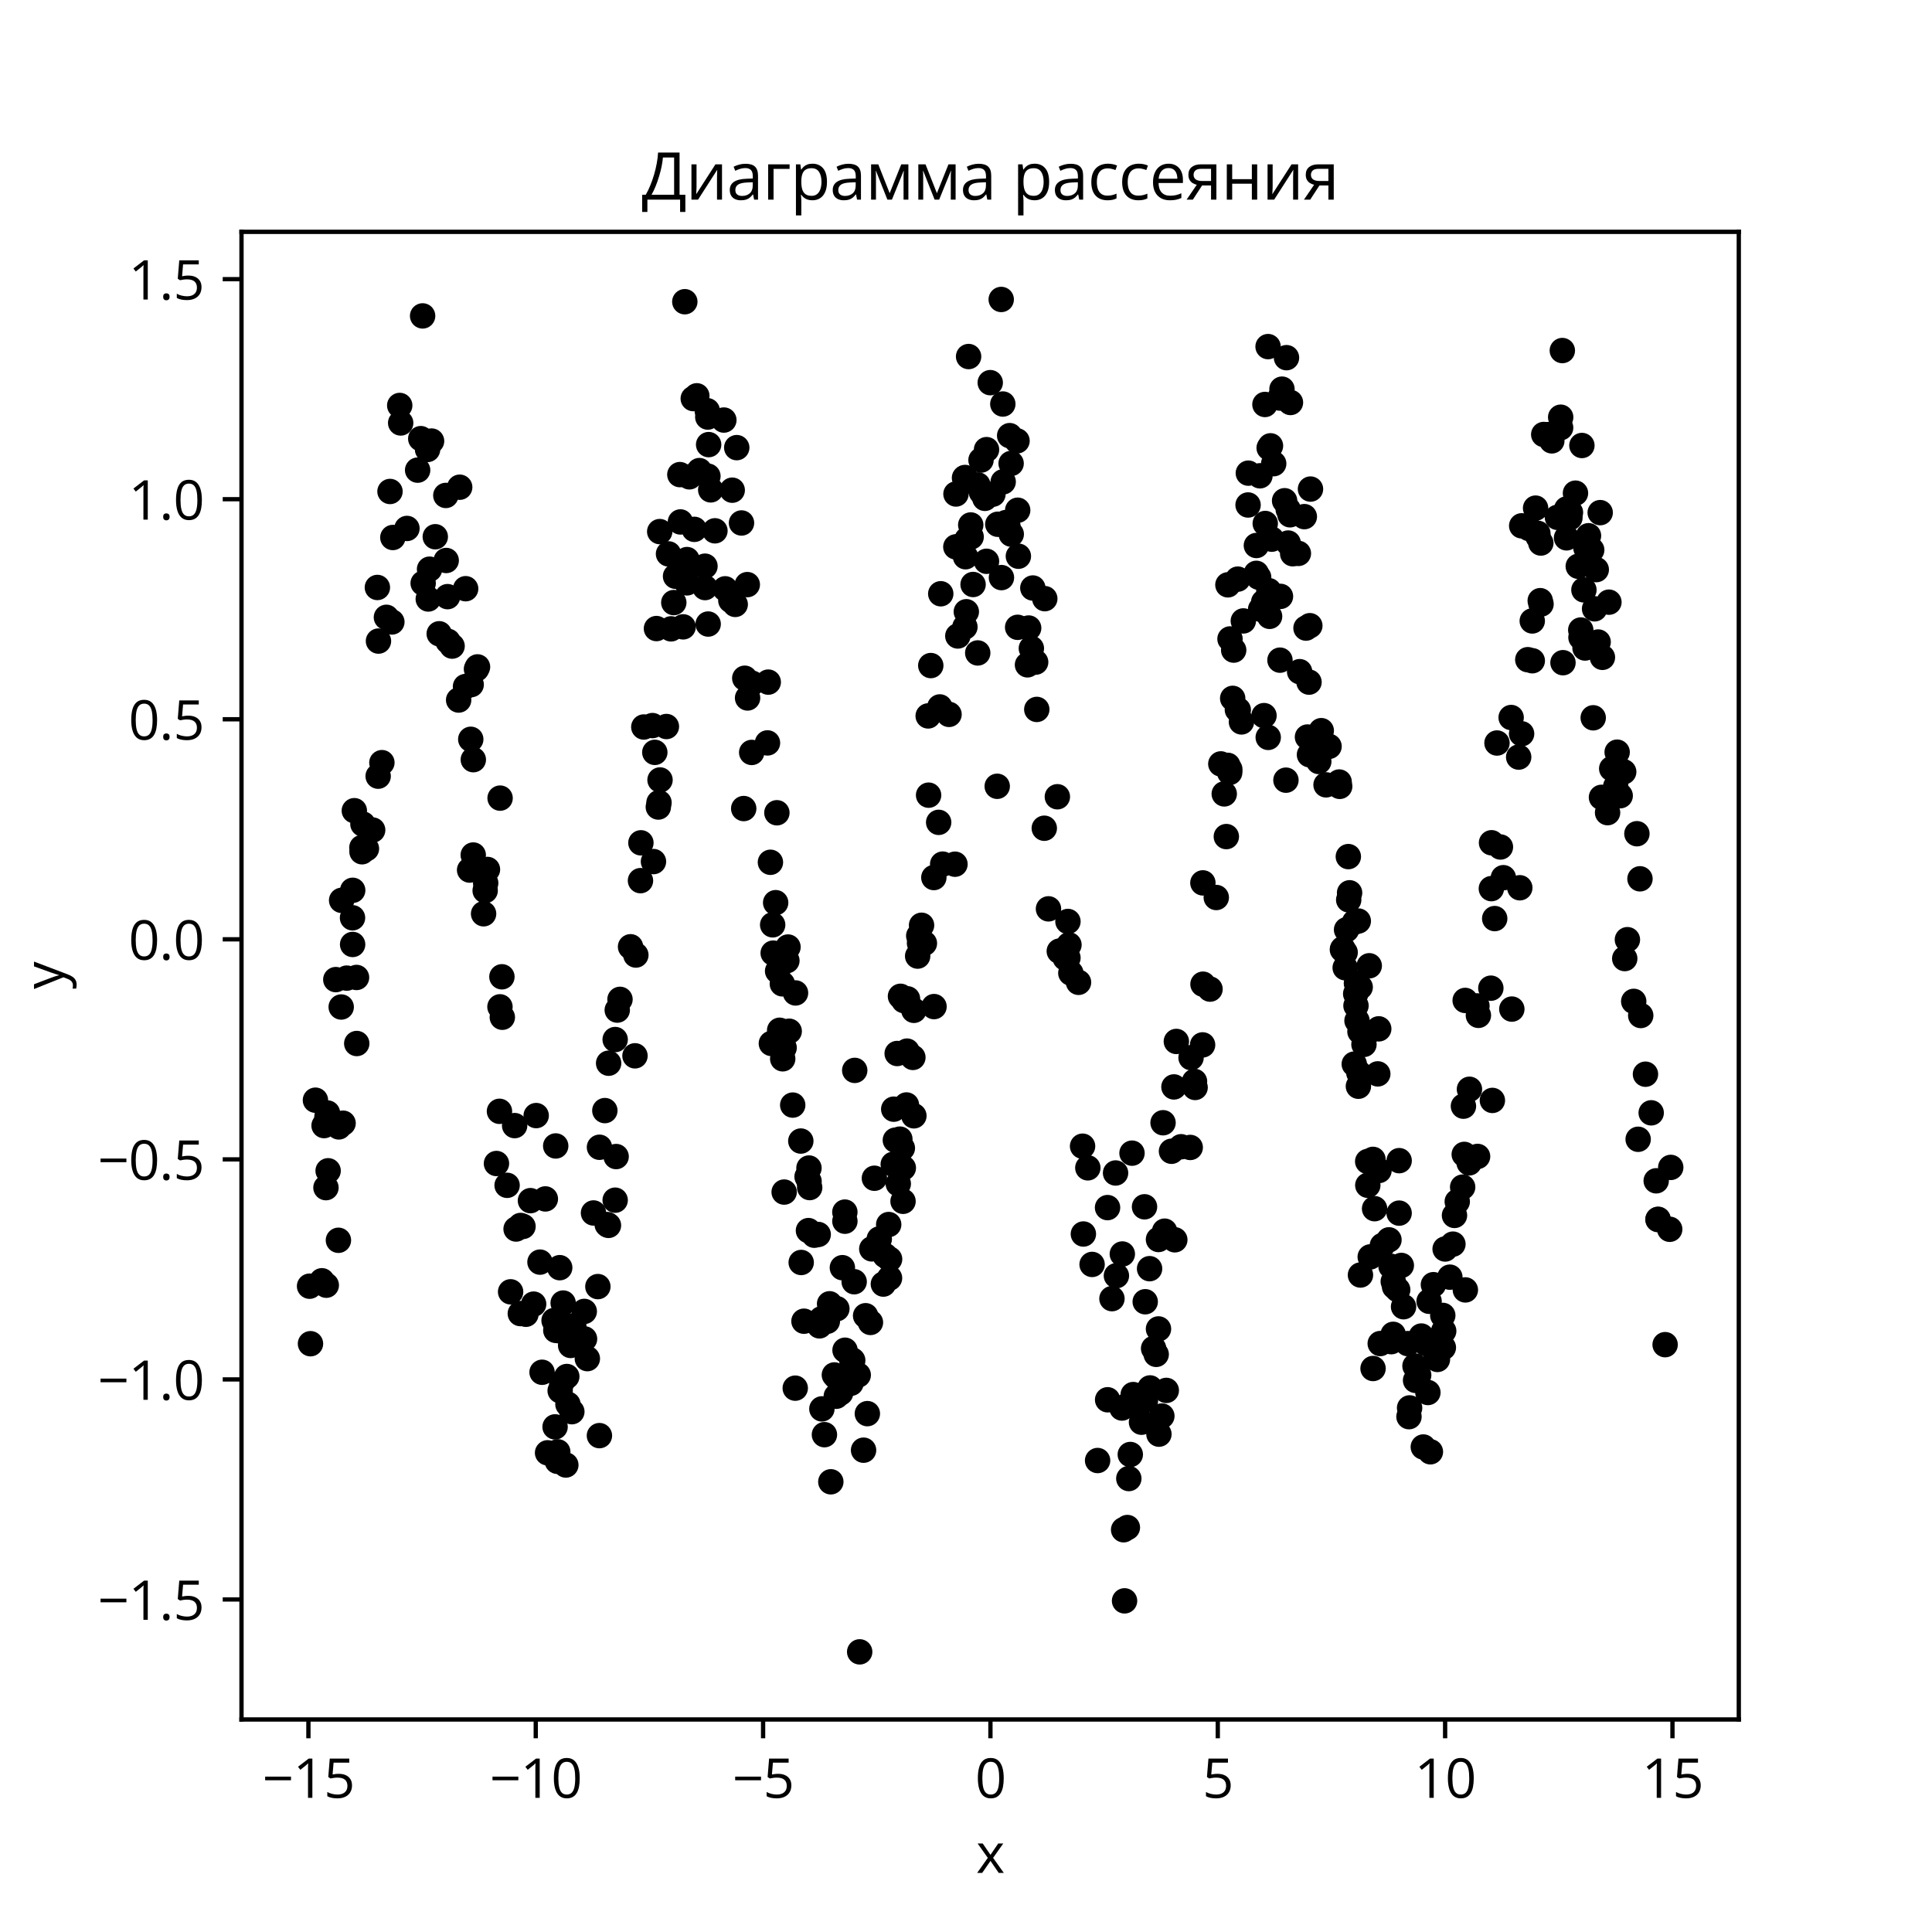 <?xml version="1.0" encoding="utf-8" standalone="no"?>
<!DOCTYPE svg PUBLIC "-//W3C//DTD SVG 1.1//EN"
  "http://www.w3.org/Graphics/SVG/1.1/DTD/svg11.dtd">
<svg xmlns:xlink="http://www.w3.org/1999/xlink" width="360pt" height="360pt" viewBox="0 0 360 360" xmlns="http://www.w3.org/2000/svg" version="1.1">
 <defs>
  <style type="text/css">*{stroke-linejoin: round; stroke-linecap: butt}</style>
 </defs>
 <g id="figure_1">
  <g id="patch_1">
   <path d="M 0 360 
L 360 360 
L 360 0 
L 0 0 
z
" style="fill: #ffffff"/>
  </g>
  <g id="axes_1">
   <g id="patch_2">
    <path d="M 45 320.4 
L 324 320.4 
L 324 43.2 
L 45 43.2 
z
" style="fill: #ffffff"/>
   </g>
   <g id="PathCollection_1">
    <defs>
     <path id="m1e2309c1ab" d="M 0 1.871 
C 0.496 1.871 0.972 1.674 1.323 1.323 
C 1.674 0.972 1.871 0.496 1.871 0 
C 1.871 -0.496 1.674 -0.972 1.323 -1.323 
C 0.972 -1.674 0.496 -1.871 0 -1.871 
C -0.496 -1.871 -0.972 -1.674 -1.323 -1.323 
C -1.674 -0.972 -1.871 -0.496 -1.871 0 
C -1.871 0.496 -1.674 0.972 -1.323 1.323 
C -0.972 1.674 -0.496 1.871 0 1.871 
z
" style="stroke: #000000"/>
    </defs>
    <g clip-path="url(#pbfe5be5b42)">
     <use xlink:href="#m1e2309c1ab" x="105.436" y="272.981" style="stroke: #000000"/>
     <use xlink:href="#m1e2309c1ab" x="267.095" y="239.382" style="stroke: #000000"/>
     <use xlink:href="#m1e2309c1ab" x="277.892" y="165.583" style="stroke: #000000"/>
     <use xlink:href="#m1e2309c1ab" x="203.495" y="235.608" style="stroke: #000000"/>
     <use xlink:href="#m1e2309c1ab" x="160.189" y="307.8" style="stroke: #000000"/>
     <use xlink:href="#m1e2309c1ab" x="297.791" y="119.631" style="stroke: #000000"/>
     <use xlink:href="#m1e2309c1ab" x="103.851" y="272.293" style="stroke: #000000"/>
     <use xlink:href="#m1e2309c1ab" x="294.085" y="105.517" style="stroke: #000000"/>
     <use xlink:href="#m1e2309c1ab" x="62.572" y="182.535" style="stroke: #000000"/>
     <use xlink:href="#m1e2309c1ab" x="114.807" y="215.508" style="stroke: #000000"/>
     <use xlink:href="#m1e2309c1ab" x="285.513" y="115.704" style="stroke: #000000"/>
     <use xlink:href="#m1e2309c1ab" x="215.44" y="252.365" style="stroke: #000000"/>
     <use xlink:href="#m1e2309c1ab" x="227.482" y="142.342" style="stroke: #000000"/>
     <use xlink:href="#m1e2309c1ab" x="85.461" y="130.442" style="stroke: #000000"/>
     <use xlink:href="#m1e2309c1ab" x="278.516" y="171.164" style="stroke: #000000"/>
     <use xlink:href="#m1e2309c1ab" x="126.679" y="88.436" style="stroke: #000000"/>
     <use xlink:href="#m1e2309c1ab" x="79.8" y="111.613" style="stroke: #000000"/>
     <use xlink:href="#m1e2309c1ab" x="145.78" y="183.324" style="stroke: #000000"/>
     <use xlink:href="#m1e2309c1ab" x="130.313" y="87.687" style="stroke: #000000"/>
     <use xlink:href="#m1e2309c1ab" x="236.737" y="83.074" style="stroke: #000000"/>
     <use xlink:href="#m1e2309c1ab" x="265.726" y="250.36" style="stroke: #000000"/>
     <use xlink:href="#m1e2309c1ab" x="178.475" y="118.505" style="stroke: #000000"/>
     <use xlink:href="#m1e2309c1ab" x="253.099" y="171.621" style="stroke: #000000"/>
     <use xlink:href="#m1e2309c1ab" x="164.929" y="233.957" style="stroke: #000000"/>
     <use xlink:href="#m1e2309c1ab" x="283.528" y="136.732" style="stroke: #000000"/>
     <use xlink:href="#m1e2309c1ab" x="157.428" y="225.856" style="stroke: #000000"/>
     <use xlink:href="#m1e2309c1ab" x="198.495" y="178.524" style="stroke: #000000"/>
     <use xlink:href="#m1e2309c1ab" x="252.613" y="185.184" style="stroke: #000000"/>
     <use xlink:href="#m1e2309c1ab" x="218.91" y="231.02" style="stroke: #000000"/>
     <use xlink:href="#m1e2309c1ab" x="305.246" y="212.288" style="stroke: #000000"/>
     <use xlink:href="#m1e2309c1ab" x="229.158" y="143.35" style="stroke: #000000"/>
     <use xlink:href="#m1e2309c1ab" x="167.79" y="185.647" style="stroke: #000000"/>
     <use xlink:href="#m1e2309c1ab" x="216.497" y="263.857" style="stroke: #000000"/>
     <use xlink:href="#m1e2309c1ab" x="191.676" y="117.023" style="stroke: #000000"/>
     <use xlink:href="#m1e2309c1ab" x="252.667" y="187.395" style="stroke: #000000"/>
     <use xlink:href="#m1e2309c1ab" x="105.827" y="261.671" style="stroke: #000000"/>
     <use xlink:href="#m1e2309c1ab" x="204.521" y="272.148" style="stroke: #000000"/>
     <use xlink:href="#m1e2309c1ab" x="179.798" y="116.822" style="stroke: #000000"/>
     <use xlink:href="#m1e2309c1ab" x="234.9" y="113.531" style="stroke: #000000"/>
     <use xlink:href="#m1e2309c1ab" x="266.536" y="270.519" style="stroke: #000000"/>
     <use xlink:href="#m1e2309c1ab" x="251.476" y="166.361" style="stroke: #000000"/>
     <use xlink:href="#m1e2309c1ab" x="304.42" y="186.591" style="stroke: #000000"/>
     <use xlink:href="#m1e2309c1ab" x="178.107" y="101.901" style="stroke: #000000"/>
     <use xlink:href="#m1e2309c1ab" x="305.586" y="163.754" style="stroke: #000000"/>
     <use xlink:href="#m1e2309c1ab" x="165.595" y="228.175" style="stroke: #000000"/>
     <use xlink:href="#m1e2309c1ab" x="170.291" y="207.917" style="stroke: #000000"/>
     <use xlink:href="#m1e2309c1ab" x="235.529" y="133.347" style="stroke: #000000"/>
     <use xlink:href="#m1e2309c1ab" x="105.614" y="256.492" style="stroke: #000000"/>
     <use xlink:href="#m1e2309c1ab" x="286.583" y="99.98" style="stroke: #000000"/>
     <use xlink:href="#m1e2309c1ab" x="111.405" y="239.738" style="stroke: #000000"/>
     <use xlink:href="#m1e2309c1ab" x="131.373" y="109.485" style="stroke: #000000"/>
     <use xlink:href="#m1e2309c1ab" x="301.971" y="143.522" style="stroke: #000000"/>
     <use xlink:href="#m1e2309c1ab" x="154.812" y="276.111" style="stroke: #000000"/>
     <use xlink:href="#m1e2309c1ab" x="170.104" y="197.034" style="stroke: #000000"/>
     <use xlink:href="#m1e2309c1ab" x="128.009" y="104.268" style="stroke: #000000"/>
     <use xlink:href="#m1e2309c1ab" x="125.878" y="107.377" style="stroke: #000000"/>
     <use xlink:href="#m1e2309c1ab" x="287.113" y="101.186" style="stroke: #000000"/>
     <use xlink:href="#m1e2309c1ab" x="296.592" y="102.478" style="stroke: #000000"/>
     <use xlink:href="#m1e2309c1ab" x="93.524" y="182.011" style="stroke: #000000"/>
     <use xlink:href="#m1e2309c1ab" x="228.782" y="142.611" style="stroke: #000000"/>
     <use xlink:href="#m1e2309c1ab" x="103.548" y="213.533" style="stroke: #000000"/>
     <use xlink:href="#m1e2309c1ab" x="210.147" y="261.792" style="stroke: #000000"/>
     <use xlink:href="#m1e2309c1ab" x="161.292" y="245.167" style="stroke: #000000"/>
     <use xlink:href="#m1e2309c1ab" x="236.432" y="110.059" style="stroke: #000000"/>
     <use xlink:href="#m1e2309c1ab" x="146.627" y="179.008" style="stroke: #000000"/>
     <use xlink:href="#m1e2309c1ab" x="168.141" y="213.936" style="stroke: #000000"/>
     <use xlink:href="#m1e2309c1ab" x="88.98" y="124.266" style="stroke: #000000"/>
     <use xlink:href="#m1e2309c1ab" x="234.109" y="101.646" style="stroke: #000000"/>
     <use xlink:href="#m1e2309c1ab" x="60.737" y="221.301" style="stroke: #000000"/>
     <use xlink:href="#m1e2309c1ab" x="216.718" y="209.208" style="stroke: #000000"/>
     <use xlink:href="#m1e2309c1ab" x="95.896" y="209.739" style="stroke: #000000"/>
     <use xlink:href="#m1e2309c1ab" x="175.295" y="110.639" style="stroke: #000000"/>
     <use xlink:href="#m1e2309c1ab" x="305.013" y="155.353" style="stroke: #000000"/>
     <use xlink:href="#m1e2309c1ab" x="157.459" y="251.594" style="stroke: #000000"/>
     <use xlink:href="#m1e2309c1ab" x="199.534" y="181.317" style="stroke: #000000"/>
     <use xlink:href="#m1e2309c1ab" x="129.842" y="73.753" style="stroke: #000000"/>
     <use xlink:href="#m1e2309c1ab" x="106.33" y="250.704" style="stroke: #000000"/>
     <use xlink:href="#m1e2309c1ab" x="167.382" y="220.58" style="stroke: #000000"/>
     <use xlink:href="#m1e2309c1ab" x="213.441" y="260.951" style="stroke: #000000"/>
     <use xlink:href="#m1e2309c1ab" x="144.532" y="168.201" style="stroke: #000000"/>
     <use xlink:href="#m1e2309c1ab" x="63.13" y="209.981" style="stroke: #000000"/>
     <use xlink:href="#m1e2309c1ab" x="135.124" y="109.719" style="stroke: #000000"/>
     <use xlink:href="#m1e2309c1ab" x="152.694" y="247.056" style="stroke: #000000"/>
     <use xlink:href="#m1e2309c1ab" x="249.535" y="145.717" style="stroke: #000000"/>
     <use xlink:href="#m1e2309c1ab" x="115.528" y="186.216" style="stroke: #000000"/>
     <use xlink:href="#m1e2309c1ab" x="175.654" y="161.014" style="stroke: #000000"/>
     <use xlink:href="#m1e2309c1ab" x="252.347" y="198.281" style="stroke: #000000"/>
     <use xlink:href="#m1e2309c1ab" x="201.872" y="229.94" style="stroke: #000000"/>
     <use xlink:href="#m1e2309c1ab" x="301.901" y="148.269" style="stroke: #000000"/>
     <use xlink:href="#m1e2309c1ab" x="118.32" y="196.737" style="stroke: #000000"/>
     <use xlink:href="#m1e2309c1ab" x="284.873" y="98.471" style="stroke: #000000"/>
     <use xlink:href="#m1e2309c1ab" x="259.195" y="235.957" style="stroke: #000000"/>
     <use xlink:href="#m1e2309c1ab" x="254.851" y="216.422" style="stroke: #000000"/>
     <use xlink:href="#m1e2309c1ab" x="145.847" y="197.292" style="stroke: #000000"/>
     <use xlink:href="#m1e2309c1ab" x="293.567" y="91.892" style="stroke: #000000"/>
     <use xlink:href="#m1e2309c1ab" x="144.072" y="177.599" style="stroke: #000000"/>
     <use xlink:href="#m1e2309c1ab" x="86.741" y="127.926" style="stroke: #000000"/>
     <use xlink:href="#m1e2309c1ab" x="110.589" y="226.019" style="stroke: #000000"/>
     <use xlink:href="#m1e2309c1ab" x="63.656" y="167.765" style="stroke: #000000"/>
     <use xlink:href="#m1e2309c1ab" x="113.377" y="228.332" style="stroke: #000000"/>
     <use xlink:href="#m1e2309c1ab" x="180.959" y="100.03" style="stroke: #000000"/>
     <use xlink:href="#m1e2309c1ab" x="198.997" y="171.703" style="stroke: #000000"/>
     <use xlink:href="#m1e2309c1ab" x="138.168" y="97.449" style="stroke: #000000"/>
     <use xlink:href="#m1e2309c1ab" x="63.93" y="209.292" style="stroke: #000000"/>
     <use xlink:href="#m1e2309c1ab" x="194.681" y="111.552" style="stroke: #000000"/>
     <use xlink:href="#m1e2309c1ab" x="171.193" y="174.375" style="stroke: #000000"/>
     <use xlink:href="#m1e2309c1ab" x="112.704" y="206.943" style="stroke: #000000"/>
     <use xlink:href="#m1e2309c1ab" x="143.733" y="194.431" style="stroke: #000000"/>
     <use xlink:href="#m1e2309c1ab" x="131.957" y="116.281" style="stroke: #000000"/>
     <use xlink:href="#m1e2309c1ab" x="307.675" y="207.359" style="stroke: #000000"/>
     <use xlink:href="#m1e2309c1ab" x="124.174" y="135.377" style="stroke: #000000"/>
     <use xlink:href="#m1e2309c1ab" x="229.878" y="121.135" style="stroke: #000000"/>
     <use xlink:href="#m1e2309c1ab" x="280.132" y="163.546" style="stroke: #000000"/>
     <use xlink:href="#m1e2309c1ab" x="237.335" y="86.398" style="stroke: #000000"/>
     <use xlink:href="#m1e2309c1ab" x="87.504" y="162.123" style="stroke: #000000"/>
     <use xlink:href="#m1e2309c1ab" x="138.776" y="126.379" style="stroke: #000000"/>
     <use xlink:href="#m1e2309c1ab" x="221.935" y="197.076" style="stroke: #000000"/>
     <use xlink:href="#m1e2309c1ab" x="214.958" y="251.269" style="stroke: #000000"/>
     <use xlink:href="#m1e2309c1ab" x="83.395" y="111.176" style="stroke: #000000"/>
     <use xlink:href="#m1e2309c1ab" x="291.938" y="94.826" style="stroke: #000000"/>
     <use xlink:href="#m1e2309c1ab" x="184.517" y="71.301" style="stroke: #000000"/>
     <use xlink:href="#m1e2309c1ab" x="106.556" y="263.047" style="stroke: #000000"/>
     <use xlink:href="#m1e2309c1ab" x="238.598" y="111.127" style="stroke: #000000"/>
     <use xlink:href="#m1e2309c1ab" x="290.799" y="79.699" style="stroke: #000000"/>
     <use xlink:href="#m1e2309c1ab" x="124.567" y="103.211" style="stroke: #000000"/>
     <use xlink:href="#m1e2309c1ab" x="252.752" y="183.226" style="stroke: #000000"/>
     <use xlink:href="#m1e2309c1ab" x="245.735" y="141.892" style="stroke: #000000"/>
     <use xlink:href="#m1e2309c1ab" x="70.319" y="109.466" style="stroke: #000000"/>
     <use xlink:href="#m1e2309c1ab" x="297.442" y="106.139" style="stroke: #000000"/>
     <use xlink:href="#m1e2309c1ab" x="68.28" y="158.139" style="stroke: #000000"/>
     <use xlink:href="#m1e2309c1ab" x="208.026" y="237.71" style="stroke: #000000"/>
     <use xlink:href="#m1e2309c1ab" x="111.694" y="267.508" style="stroke: #000000"/>
     <use xlink:href="#m1e2309c1ab" x="295.509" y="102.093" style="stroke: #000000"/>
     <use xlink:href="#m1e2309c1ab" x="305.724" y="189.225" style="stroke: #000000"/>
     <use xlink:href="#m1e2309c1ab" x="61.019" y="207.392" style="stroke: #000000"/>
     <use xlink:href="#m1e2309c1ab" x="159.266" y="199.452" style="stroke: #000000"/>
     <use xlink:href="#m1e2309c1ab" x="60.387" y="209.737" style="stroke: #000000"/>
     <use xlink:href="#m1e2309c1ab" x="185.019" y="92.08" style="stroke: #000000"/>
     <use xlink:href="#m1e2309c1ab" x="273.013" y="186.416" style="stroke: #000000"/>
     <use xlink:href="#m1e2309c1ab" x="217.011" y="229.408" style="stroke: #000000"/>
     <use xlink:href="#m1e2309c1ab" x="67.627" y="153.56" style="stroke: #000000"/>
     <use xlink:href="#m1e2309c1ab" x="80.04" y="106.057" style="stroke: #000000"/>
     <use xlink:href="#m1e2309c1ab" x="173.436" y="124.019" style="stroke: #000000"/>
     <use xlink:href="#m1e2309c1ab" x="166.443" y="216.953" style="stroke: #000000"/>
     <use xlink:href="#m1e2309c1ab" x="59.981" y="238.653" style="stroke: #000000"/>
     <use xlink:href="#m1e2309c1ab" x="229.193" y="119.059" style="stroke: #000000"/>
     <use xlink:href="#m1e2309c1ab" x="66.474" y="194.444" style="stroke: #000000"/>
     <use xlink:href="#m1e2309c1ab" x="146.116" y="222.124" style="stroke: #000000"/>
     <use xlink:href="#m1e2309c1ab" x="93.6" y="189.55" style="stroke: #000000"/>
     <use xlink:href="#m1e2309c1ab" x="259.24" y="250.001" style="stroke: #000000"/>
     <use xlink:href="#m1e2309c1ab" x="90.403" y="165.953" style="stroke: #000000"/>
     <use xlink:href="#m1e2309c1ab" x="143.557" y="160.674" style="stroke: #000000"/>
     <use xlink:href="#m1e2309c1ab" x="74.483" y="75.553" style="stroke: #000000"/>
     <use xlink:href="#m1e2309c1ab" x="257.584" y="232.076" style="stroke: #000000"/>
     <use xlink:href="#m1e2309c1ab" x="128.454" y="88.85" style="stroke: #000000"/>
     <use xlink:href="#m1e2309c1ab" x="171.718" y="172.409" style="stroke: #000000"/>
     <use xlink:href="#m1e2309c1ab" x="149.808" y="246.187" style="stroke: #000000"/>
     <use xlink:href="#m1e2309c1ab" x="189.509" y="82.148" style="stroke: #000000"/>
     <use xlink:href="#m1e2309c1ab" x="150.872" y="221.285" style="stroke: #000000"/>
     <use xlink:href="#m1e2309c1ab" x="210.933" y="214.873" style="stroke: #000000"/>
     <use xlink:href="#m1e2309c1ab" x="261.532" y="243.491" style="stroke: #000000"/>
     <use xlink:href="#m1e2309c1ab" x="275.477" y="189.197" style="stroke: #000000"/>
     <use xlink:href="#m1e2309c1ab" x="273.049" y="240.357" style="stroke: #000000"/>
     <use xlink:href="#m1e2309c1ab" x="286.136" y="94.681" style="stroke: #000000"/>
     <use xlink:href="#m1e2309c1ab" x="235.759" y="97.544" style="stroke: #000000"/>
     <use xlink:href="#m1e2309c1ab" x="60.799" y="239.481" style="stroke: #000000"/>
     <use xlink:href="#m1e2309c1ab" x="240.874" y="103.181" style="stroke: #000000"/>
     <use xlink:href="#m1e2309c1ab" x="73.201" y="100.154" style="stroke: #000000"/>
     <use xlink:href="#m1e2309c1ab" x="291.899" y="100.22" style="stroke: #000000"/>
     <use xlink:href="#m1e2309c1ab" x="86.767" y="109.698" style="stroke: #000000"/>
     <use xlink:href="#m1e2309c1ab" x="236.57" y="114.847" style="stroke: #000000"/>
     <use xlink:href="#m1e2309c1ab" x="163.839" y="230.861" style="stroke: #000000"/>
     <use xlink:href="#m1e2309c1ab" x="70.464" y="144.629" style="stroke: #000000"/>
     <use xlink:href="#m1e2309c1ab" x="288.429" y="80.977" style="stroke: #000000"/>
     <use xlink:href="#m1e2309c1ab" x="132.045" y="82.847" style="stroke: #000000"/>
     <use xlink:href="#m1e2309c1ab" x="155.8" y="256.571" style="stroke: #000000"/>
     <use xlink:href="#m1e2309c1ab" x="79.668" y="83.753" style="stroke: #000000"/>
     <use xlink:href="#m1e2309c1ab" x="201.721" y="213.577" style="stroke: #000000"/>
     <use xlink:href="#m1e2309c1ab" x="174.906" y="153.233" style="stroke: #000000"/>
     <use xlink:href="#m1e2309c1ab" x="213.265" y="224.87" style="stroke: #000000"/>
     <use xlink:href="#m1e2309c1ab" x="217.322" y="259.082" style="stroke: #000000"/>
     <use xlink:href="#m1e2309c1ab" x="263.662" y="254.53" style="stroke: #000000"/>
     <use xlink:href="#m1e2309c1ab" x="97.001" y="228.349" style="stroke: #000000"/>
     <use xlink:href="#m1e2309c1ab" x="106.916" y="247.023" style="stroke: #000000"/>
     <use xlink:href="#m1e2309c1ab" x="150.739" y="217.646" style="stroke: #000000"/>
     <use xlink:href="#m1e2309c1ab" x="218.288" y="214.521" style="stroke: #000000"/>
     <use xlink:href="#m1e2309c1ab" x="81.109" y="100.014" style="stroke: #000000"/>
     <use xlink:href="#m1e2309c1ab" x="131.886" y="77.713" style="stroke: #000000"/>
     <use xlink:href="#m1e2309c1ab" x="97.454" y="228.528" style="stroke: #000000"/>
     <use xlink:href="#m1e2309c1ab" x="78.749" y="58.865" style="stroke: #000000"/>
     <use xlink:href="#m1e2309c1ab" x="154.165" y="246.202" style="stroke: #000000"/>
     <use xlink:href="#m1e2309c1ab" x="126.786" y="97.256" style="stroke: #000000"/>
     <use xlink:href="#m1e2309c1ab" x="250.651" y="177.478" style="stroke: #000000"/>
     <use xlink:href="#m1e2309c1ab" x="222.692" y="202.631" style="stroke: #000000"/>
     <use xlink:href="#m1e2309c1ab" x="301.333" y="140.155" style="stroke: #000000"/>
     <use xlink:href="#m1e2309c1ab" x="156.965" y="236.213" style="stroke: #000000"/>
     <use xlink:href="#m1e2309c1ab" x="225.471" y="184.305" style="stroke: #000000"/>
     <use xlink:href="#m1e2309c1ab" x="290.81" y="77.74" style="stroke: #000000"/>
     <use xlink:href="#m1e2309c1ab" x="90.833" y="162.01" style="stroke: #000000"/>
     <use xlink:href="#m1e2309c1ab" x="236.314" y="137.402" style="stroke: #000000"/>
     <use xlink:href="#m1e2309c1ab" x="187.804" y="98.012" style="stroke: #000000"/>
     <use xlink:href="#m1e2309c1ab" x="211.156" y="259.859" style="stroke: #000000"/>
     <use xlink:href="#m1e2309c1ab" x="180.484" y="66.437" style="stroke: #000000"/>
     <use xlink:href="#m1e2309c1ab" x="302.555" y="143.824" style="stroke: #000000"/>
     <use xlink:href="#m1e2309c1ab" x="187.386" y="97.785" style="stroke: #000000"/>
     <use xlink:href="#m1e2309c1ab" x="295.993" y="99.828" style="stroke: #000000"/>
     <use xlink:href="#m1e2309c1ab" x="153.046" y="245.756" style="stroke: #000000"/>
     <use xlink:href="#m1e2309c1ab" x="230.734" y="132.285" style="stroke: #000000"/>
     <use xlink:href="#m1e2309c1ab" x="186.562" y="55.8" style="stroke: #000000"/>
     <use xlink:href="#m1e2309c1ab" x="259.613" y="238.791" style="stroke: #000000"/>
     <use xlink:href="#m1e2309c1ab" x="229.136" y="143.939" style="stroke: #000000"/>
     <use xlink:href="#m1e2309c1ab" x="255.141" y="179.958" style="stroke: #000000"/>
     <use xlink:href="#m1e2309c1ab" x="253.501" y="237.582" style="stroke: #000000"/>
     <use xlink:href="#m1e2309c1ab" x="252.401" y="171.828" style="stroke: #000000"/>
     <use xlink:href="#m1e2309c1ab" x="253.119" y="202.405" style="stroke: #000000"/>
     <use xlink:href="#m1e2309c1ab" x="188.433" y="99.531" style="stroke: #000000"/>
     <use xlink:href="#m1e2309c1ab" x="132.432" y="91.282" style="stroke: #000000"/>
     <use xlink:href="#m1e2309c1ab" x="97.998" y="244.893" style="stroke: #000000"/>
     <use xlink:href="#m1e2309c1ab" x="96.952" y="244.764" style="stroke: #000000"/>
     <use xlink:href="#m1e2309c1ab" x="60.915" y="208.195" style="stroke: #000000"/>
     <use xlink:href="#m1e2309c1ab" x="182.798" y="85.728" style="stroke: #000000"/>
     <use xlink:href="#m1e2309c1ab" x="178.673" y="101.822" style="stroke: #000000"/>
     <use xlink:href="#m1e2309c1ab" x="254.154" y="194.608" style="stroke: #000000"/>
     <use xlink:href="#m1e2309c1ab" x="74.659" y="78.813" style="stroke: #000000"/>
     <use xlink:href="#m1e2309c1ab" x="210.071" y="284.633" style="stroke: #000000"/>
     <use xlink:href="#m1e2309c1ab" x="136.44" y="91.339" style="stroke: #000000"/>
     <use xlink:href="#m1e2309c1ab" x="235.702" y="75.368" style="stroke: #000000"/>
     <use xlink:href="#m1e2309c1ab" x="183.82" y="104.588" style="stroke: #000000"/>
     <use xlink:href="#m1e2309c1ab" x="250.912" y="173.239" style="stroke: #000000"/>
     <use xlink:href="#m1e2309c1ab" x="209.059" y="262.366" style="stroke: #000000"/>
     <use xlink:href="#m1e2309c1ab" x="95.144" y="240.712" style="stroke: #000000"/>
     <use xlink:href="#m1e2309c1ab" x="311.318" y="217.529" style="stroke: #000000"/>
     <use xlink:href="#m1e2309c1ab" x="104.668" y="257.655" style="stroke: #000000"/>
     <use xlink:href="#m1e2309c1ab" x="206.39" y="260.828" style="stroke: #000000"/>
     <use xlink:href="#m1e2309c1ab" x="299.548" y="151.425" style="stroke: #000000"/>
     <use xlink:href="#m1e2309c1ab" x="150.385" y="219.26" style="stroke: #000000"/>
     <use xlink:href="#m1e2309c1ab" x="166.836" y="212.453" style="stroke: #000000"/>
     <use xlink:href="#m1e2309c1ab" x="67.456" y="158.713" style="stroke: #000000"/>
     <use xlink:href="#m1e2309c1ab" x="214.208" y="236.399" style="stroke: #000000"/>
     <use xlink:href="#m1e2309c1ab" x="182.868" y="91.685" style="stroke: #000000"/>
     <use xlink:href="#m1e2309c1ab" x="254.871" y="220.859" style="stroke: #000000"/>
     <use xlink:href="#m1e2309c1ab" x="229.693" y="130.129" style="stroke: #000000"/>
     <use xlink:href="#m1e2309c1ab" x="63.06" y="231.109" style="stroke: #000000"/>
     <use xlink:href="#m1e2309c1ab" x="80.416" y="82.185" style="stroke: #000000"/>
     <use xlink:href="#m1e2309c1ab" x="238.504" y="123.01" style="stroke: #000000"/>
     <use xlink:href="#m1e2309c1ab" x="87.719" y="137.757" style="stroke: #000000"/>
     <use xlink:href="#m1e2309c1ab" x="127.605" y="56.221" style="stroke: #000000"/>
     <use xlink:href="#m1e2309c1ab" x="139.3" y="130.055" style="stroke: #000000"/>
     <use xlink:href="#m1e2309c1ab" x="90.111" y="170.268" style="stroke: #000000"/>
     <use xlink:href="#m1e2309c1ab" x="243.044" y="96.267" style="stroke: #000000"/>
     <use xlink:href="#m1e2309c1ab" x="148.182" y="258.662" style="stroke: #000000"/>
     <use xlink:href="#m1e2309c1ab" x="65.72" y="165.896" style="stroke: #000000"/>
     <use xlink:href="#m1e2309c1ab" x="271.023" y="226.477" style="stroke: #000000"/>
     <use xlink:href="#m1e2309c1ab" x="296.872" y="133.752" style="stroke: #000000"/>
     <use xlink:href="#m1e2309c1ab" x="144.895" y="180.941" style="stroke: #000000"/>
     <use xlink:href="#m1e2309c1ab" x="306.609" y="200.162" style="stroke: #000000"/>
     <use xlink:href="#m1e2309c1ab" x="260.442" y="240.318" style="stroke: #000000"/>
     <use xlink:href="#m1e2309c1ab" x="244.07" y="116.59" style="stroke: #000000"/>
     <use xlink:href="#m1e2309c1ab" x="285.52" y="123.12" style="stroke: #000000"/>
     <use xlink:href="#m1e2309c1ab" x="131.788" y="76.528" style="stroke: #000000"/>
     <use xlink:href="#m1e2309c1ab" x="266.29" y="242.475" style="stroke: #000000"/>
     <use xlink:href="#m1e2309c1ab" x="263.772" y="257.215" style="stroke: #000000"/>
     <use xlink:href="#m1e2309c1ab" x="165.752" y="238.154" style="stroke: #000000"/>
     <use xlink:href="#m1e2309c1ab" x="129.179" y="74.27" style="stroke: #000000"/>
     <use xlink:href="#m1e2309c1ab" x="64.607" y="182.258" style="stroke: #000000"/>
     <use xlink:href="#m1e2309c1ab" x="85.659" y="90.785" style="stroke: #000000"/>
     <use xlink:href="#m1e2309c1ab" x="101.619" y="223.402" style="stroke: #000000"/>
     <use xlink:href="#m1e2309c1ab" x="140.139" y="127.313" style="stroke: #000000"/>
     <use xlink:href="#m1e2309c1ab" x="104.377" y="259.143" style="stroke: #000000"/>
     <use xlink:href="#m1e2309c1ab" x="57.682" y="239.664" style="stroke: #000000"/>
     <use xlink:href="#m1e2309c1ab" x="286.998" y="111.926" style="stroke: #000000"/>
     <use xlink:href="#m1e2309c1ab" x="209.129" y="233.666" style="stroke: #000000"/>
     <use xlink:href="#m1e2309c1ab" x="162.195" y="246.416" style="stroke: #000000"/>
     <use xlink:href="#m1e2309c1ab" x="149.22" y="212.618" style="stroke: #000000"/>
     <use xlink:href="#m1e2309c1ab" x="186.605" y="107.626" style="stroke: #000000"/>
     <use xlink:href="#m1e2309c1ab" x="172.249" y="175.774" style="stroke: #000000"/>
     <use xlink:href="#m1e2309c1ab" x="279.582" y="157.825" style="stroke: #000000"/>
     <use xlink:href="#m1e2309c1ab" x="103.243" y="246.063" style="stroke: #000000"/>
     <use xlink:href="#m1e2309c1ab" x="137.282" y="83.409" style="stroke: #000000"/>
     <use xlink:href="#m1e2309c1ab" x="66.434" y="182.135" style="stroke: #000000"/>
     <use xlink:href="#m1e2309c1ab" x="166.533" y="206.678" style="stroke: #000000"/>
     <use xlink:href="#m1e2309c1ab" x="158.566" y="257.752" style="stroke: #000000"/>
     <use xlink:href="#m1e2309c1ab" x="255.848" y="255.001" style="stroke: #000000"/>
     <use xlink:href="#m1e2309c1ab" x="127.859" y="105.744" style="stroke: #000000"/>
     <use xlink:href="#m1e2309c1ab" x="264.841" y="248.951" style="stroke: #000000"/>
     <use xlink:href="#m1e2309c1ab" x="168.268" y="223.845" style="stroke: #000000"/>
     <use xlink:href="#m1e2309c1ab" x="150.642" y="229.304" style="stroke: #000000"/>
     <use xlink:href="#m1e2309c1ab" x="131.364" y="105.499" style="stroke: #000000"/>
     <use xlink:href="#m1e2309c1ab" x="298.172" y="95.52" style="stroke: #000000"/>
     <use xlink:href="#m1e2309c1ab" x="292.534" y="96.469" style="stroke: #000000"/>
     <use xlink:href="#m1e2309c1ab" x="308.608" y="220.027" style="stroke: #000000"/>
     <use xlink:href="#m1e2309c1ab" x="192.454" y="109.567" style="stroke: #000000"/>
     <use xlink:href="#m1e2309c1ab" x="178.131" y="92.047" style="stroke: #000000"/>
     <use xlink:href="#m1e2309c1ab" x="176.839" y="133.116" style="stroke: #000000"/>
     <use xlink:href="#m1e2309c1ab" x="303.243" y="175.096" style="stroke: #000000"/>
     <use xlink:href="#m1e2309c1ab" x="143.975" y="172.329" style="stroke: #000000"/>
     <use xlink:href="#m1e2309c1ab" x="113.146" y="228.177" style="stroke: #000000"/>
     <use xlink:href="#m1e2309c1ab" x="221.782" y="213.81" style="stroke: #000000"/>
     <use xlink:href="#m1e2309c1ab" x="250.214" y="176.77" style="stroke: #000000"/>
     <use xlink:href="#m1e2309c1ab" x="125.038" y="117.179" style="stroke: #000000"/>
     <use xlink:href="#m1e2309c1ab" x="168.905" y="205.895" style="stroke: #000000"/>
     <use xlink:href="#m1e2309c1ab" x="236.287" y="64.585" style="stroke: #000000"/>
     <use xlink:href="#m1e2309c1ab" x="191.458" y="123.883" style="stroke: #000000"/>
     <use xlink:href="#m1e2309c1ab" x="146.11" y="195.231" style="stroke: #000000"/>
     <use xlink:href="#m1e2309c1ab" x="235.472" y="112.176" style="stroke: #000000"/>
     <use xlink:href="#m1e2309c1ab" x="270.163" y="237.981" style="stroke: #000000"/>
     <use xlink:href="#m1e2309c1ab" x="295.348" y="120.748" style="stroke: #000000"/>
     <use xlink:href="#m1e2309c1ab" x="260.708" y="226.048" style="stroke: #000000"/>
     <use xlink:href="#m1e2309c1ab" x="255.32" y="234.206" style="stroke: #000000"/>
     <use xlink:href="#m1e2309c1ab" x="161.62" y="263.41" style="stroke: #000000"/>
     <use xlink:href="#m1e2309c1ab" x="75.83" y="98.469" style="stroke: #000000"/>
     <use xlink:href="#m1e2309c1ab" x="77.82" y="87.604" style="stroke: #000000"/>
     <use xlink:href="#m1e2309c1ab" x="266.067" y="259.471" style="stroke: #000000"/>
     <use xlink:href="#m1e2309c1ab" x="213.395" y="242.562" style="stroke: #000000"/>
     <use xlink:href="#m1e2309c1ab" x="114.628" y="193.705" style="stroke: #000000"/>
     <use xlink:href="#m1e2309c1ab" x="129.376" y="98.637" style="stroke: #000000"/>
     <use xlink:href="#m1e2309c1ab" x="65.686" y="171.017" style="stroke: #000000"/>
     <use xlink:href="#m1e2309c1ab" x="291.117" y="65.32" style="stroke: #000000"/>
     <use xlink:href="#m1e2309c1ab" x="230.567" y="132.241" style="stroke: #000000"/>
     <use xlink:href="#m1e2309c1ab" x="121.765" y="160.543" style="stroke: #000000"/>
     <use xlink:href="#m1e2309c1ab" x="143.01" y="138.43" style="stroke: #000000"/>
     <use xlink:href="#m1e2309c1ab" x="198.997" y="178.476" style="stroke: #000000"/>
     <use xlink:href="#m1e2309c1ab" x="169" y="195.858" style="stroke: #000000"/>
     <use xlink:href="#m1e2309c1ab" x="189.632" y="95.073" style="stroke: #000000"/>
     <use xlink:href="#m1e2309c1ab" x="165.764" y="234.62" style="stroke: #000000"/>
     <use xlink:href="#m1e2309c1ab" x="83.144" y="104.438" style="stroke: #000000"/>
     <use xlink:href="#m1e2309c1ab" x="121.573" y="135.202" style="stroke: #000000"/>
     <use xlink:href="#m1e2309c1ab" x="239.616" y="145.374" style="stroke: #000000"/>
     <use xlink:href="#m1e2309c1ab" x="270.732" y="231.827" style="stroke: #000000"/>
     <use xlink:href="#m1e2309c1ab" x="256.957" y="218.103" style="stroke: #000000"/>
     <use xlink:href="#m1e2309c1ab" x="94.491" y="220.867" style="stroke: #000000"/>
     <use xlink:href="#m1e2309c1ab" x="159.162" y="238.832" style="stroke: #000000"/>
     <use xlink:href="#m1e2309c1ab" x="103.431" y="265.878" style="stroke: #000000"/>
     <use xlink:href="#m1e2309c1ab" x="187.423" y="97.375" style="stroke: #000000"/>
     <use xlink:href="#m1e2309c1ab" x="215.95" y="267.233" style="stroke: #000000"/>
     <use xlink:href="#m1e2309c1ab" x="93.068" y="207.077" style="stroke: #000000"/>
     <use xlink:href="#m1e2309c1ab" x="308.936" y="227.246" style="stroke: #000000"/>
     <use xlink:href="#m1e2309c1ab" x="244.19" y="91.131" style="stroke: #000000"/>
     <use xlink:href="#m1e2309c1ab" x="114.628" y="223.636" style="stroke: #000000"/>
     <use xlink:href="#m1e2309c1ab" x="103.931" y="270.523" style="stroke: #000000"/>
     <use xlink:href="#m1e2309c1ab" x="99.436" y="243.005" style="stroke: #000000"/>
     <use xlink:href="#m1e2309c1ab" x="300.318" y="143.225" style="stroke: #000000"/>
     <use xlink:href="#m1e2309c1ab" x="153.146" y="262.524" style="stroke: #000000"/>
     <use xlink:href="#m1e2309c1ab" x="170.991" y="178.154" style="stroke: #000000"/>
     <use xlink:href="#m1e2309c1ab" x="271.538" y="223.903" style="stroke: #000000"/>
     <use xlink:href="#m1e2309c1ab" x="281.707" y="188.028" style="stroke: #000000"/>
     <use xlink:href="#m1e2309c1ab" x="194.587" y="154.329" style="stroke: #000000"/>
     <use xlink:href="#m1e2309c1ab" x="308.967" y="227.198" style="stroke: #000000"/>
     <use xlink:href="#m1e2309c1ab" x="218.746" y="202.532" style="stroke: #000000"/>
     <use xlink:href="#m1e2309c1ab" x="234.529" y="107.555" style="stroke: #000000"/>
     <use xlink:href="#m1e2309c1ab" x="249.633" y="146.527" style="stroke: #000000"/>
     <use xlink:href="#m1e2309c1ab" x="145.666" y="193.296" style="stroke: #000000"/>
     <use xlink:href="#m1e2309c1ab" x="244.001" y="140.633" style="stroke: #000000"/>
     <use xlink:href="#m1e2309c1ab" x="186.929" y="89.776" style="stroke: #000000"/>
     <use xlink:href="#m1e2309c1ab" x="104.116" y="247.961" style="stroke: #000000"/>
     <use xlink:href="#m1e2309c1ab" x="281.579" y="133.699" style="stroke: #000000"/>
     <use xlink:href="#m1e2309c1ab" x="202.702" y="217.609" style="stroke: #000000"/>
     <use xlink:href="#m1e2309c1ab" x="236.968" y="100.467" style="stroke: #000000"/>
     <use xlink:href="#m1e2309c1ab" x="269.277" y="232.732" style="stroke: #000000"/>
     <use xlink:href="#m1e2309c1ab" x="138.58" y="150.661" style="stroke: #000000"/>
     <use xlink:href="#m1e2309c1ab" x="268.949" y="251.093" style="stroke: #000000"/>
     <use xlink:href="#m1e2309c1ab" x="157.434" y="227.555" style="stroke: #000000"/>
     <use xlink:href="#m1e2309c1ab" x="265.212" y="269.627" style="stroke: #000000"/>
     <use xlink:href="#m1e2309c1ab" x="294.551" y="117.393" style="stroke: #000000"/>
     <use xlink:href="#m1e2309c1ab" x="224.141" y="164.513" style="stroke: #000000"/>
     <use xlink:href="#m1e2309c1ab" x="93.161" y="187.609" style="stroke: #000000"/>
     <use xlink:href="#m1e2309c1ab" x="127.684" y="107.416" style="stroke: #000000"/>
     <use xlink:href="#m1e2309c1ab" x="156.639" y="259.553" style="stroke: #000000"/>
     <use xlink:href="#m1e2309c1ab" x="224.16" y="183.39" style="stroke: #000000"/>
     <use xlink:href="#m1e2309c1ab" x="175.116" y="131.725" style="stroke: #000000"/>
     <use xlink:href="#m1e2309c1ab" x="63.577" y="187.641" style="stroke: #000000"/>
     <use xlink:href="#m1e2309c1ab" x="177.947" y="161.031" style="stroke: #000000"/>
     <use xlink:href="#m1e2309c1ab" x="292.631" y="95.483" style="stroke: #000000"/>
     <use xlink:href="#m1e2309c1ab" x="206.374" y="225.018" style="stroke: #000000"/>
     <use xlink:href="#m1e2309c1ab" x="291.239" y="123.483" style="stroke: #000000"/>
     <use xlink:href="#m1e2309c1ab" x="128.005" y="108.609" style="stroke: #000000"/>
     <use xlink:href="#m1e2309c1ab" x="259.597" y="248.633" style="stroke: #000000"/>
     <use xlink:href="#m1e2309c1ab" x="278.94" y="138.449" style="stroke: #000000"/>
     <use xlink:href="#m1e2309c1ab" x="78.402" y="81.735" style="stroke: #000000"/>
     <use xlink:href="#m1e2309c1ab" x="179.828" y="88.975" style="stroke: #000000"/>
     <use xlink:href="#m1e2309c1ab" x="236.489" y="83.463" style="stroke: #000000"/>
     <use xlink:href="#m1e2309c1ab" x="139.249" y="108.935" style="stroke: #000000"/>
     <use xlink:href="#m1e2309c1ab" x="173.03" y="148.168" style="stroke: #000000"/>
     <use xlink:href="#m1e2309c1ab" x="88.785" y="124.663" style="stroke: #000000"/>
     <use xlink:href="#m1e2309c1ab" x="98.84" y="223.723" style="stroke: #000000"/>
     <use xlink:href="#m1e2309c1ab" x="256.909" y="191.71" style="stroke: #000000"/>
     <use xlink:href="#m1e2309c1ab" x="301.063" y="146.558" style="stroke: #000000"/>
     <use xlink:href="#m1e2309c1ab" x="311.127" y="229.059" style="stroke: #000000"/>
     <use xlink:href="#m1e2309c1ab" x="253.453" y="183.945" style="stroke: #000000"/>
     <use xlink:href="#m1e2309c1ab" x="273.753" y="216.685" style="stroke: #000000"/>
     <use xlink:href="#m1e2309c1ab" x="192.179" y="120.821" style="stroke: #000000"/>
     <use xlink:href="#m1e2309c1ab" x="84.242" y="120.391" style="stroke: #000000"/>
     <use xlink:href="#m1e2309c1ab" x="256.732" y="200.102" style="stroke: #000000"/>
     <use xlink:href="#m1e2309c1ab" x="267.846" y="253.312" style="stroke: #000000"/>
     <use xlink:href="#m1e2309c1ab" x="122.986" y="145.335" style="stroke: #000000"/>
     <use xlink:href="#m1e2309c1ab" x="226.636" y="167.236" style="stroke: #000000"/>
     <use xlink:href="#m1e2309c1ab" x="272.545" y="221.2" style="stroke: #000000"/>
     <use xlink:href="#m1e2309c1ab" x="152.461" y="230.026" style="stroke: #000000"/>
     <use xlink:href="#m1e2309c1ab" x="180.2" y="100.495" style="stroke: #000000"/>
     <use xlink:href="#m1e2309c1ab" x="87.797" y="127.567" style="stroke: #000000"/>
     <use xlink:href="#m1e2309c1ab" x="78.85" y="108.674" style="stroke: #000000"/>
     <use xlink:href="#m1e2309c1ab" x="275.208" y="187.439" style="stroke: #000000"/>
     <use xlink:href="#m1e2309c1ab" x="119.423" y="157.048" style="stroke: #000000"/>
     <use xlink:href="#m1e2309c1ab" x="168.431" y="186.448" style="stroke: #000000"/>
     <use xlink:href="#m1e2309c1ab" x="122.015" y="140.193" style="stroke: #000000"/>
     <use xlink:href="#m1e2309c1ab" x="108.871" y="244.363" style="stroke: #000000"/>
     <use xlink:href="#m1e2309c1ab" x="238.477" y="74.173" style="stroke: #000000"/>
     <use xlink:href="#m1e2309c1ab" x="185.924" y="97.689" style="stroke: #000000"/>
     <use xlink:href="#m1e2309c1ab" x="145.277" y="191.974" style="stroke: #000000"/>
     <use xlink:href="#m1e2309c1ab" x="210.338" y="275.506" style="stroke: #000000"/>
     <use xlink:href="#m1e2309c1ab" x="273.81" y="202.969" style="stroke: #000000"/>
     <use xlink:href="#m1e2309c1ab" x="220.07" y="213.68" style="stroke: #000000"/>
     <use xlink:href="#m1e2309c1ab" x="269.013" y="248.016" style="stroke: #000000"/>
     <use xlink:href="#m1e2309c1ab" x="207.869" y="218.569" style="stroke: #000000"/>
     <use xlink:href="#m1e2309c1ab" x="188.135" y="81.175" style="stroke: #000000"/>
     <use xlink:href="#m1e2309c1ab" x="251.243" y="159.615" style="stroke: #000000"/>
     <use xlink:href="#m1e2309c1ab" x="70.523" y="119.455" style="stroke: #000000"/>
     <use xlink:href="#m1e2309c1ab" x="69.441" y="154.663" style="stroke: #000000"/>
     <use xlink:href="#m1e2309c1ab" x="228.509" y="155.885" style="stroke: #000000"/>
     <use xlink:href="#m1e2309c1ab" x="72.67" y="91.58" style="stroke: #000000"/>
     <use xlink:href="#m1e2309c1ab" x="282.983" y="141.072" style="stroke: #000000"/>
     <use xlink:href="#m1e2309c1ab" x="283.193" y="165.422" style="stroke: #000000"/>
     <use xlink:href="#m1e2309c1ab" x="287.148" y="112.565" style="stroke: #000000"/>
     <use xlink:href="#m1e2309c1ab" x="251.311" y="167.676" style="stroke: #000000"/>
     <use xlink:href="#m1e2309c1ab" x="153.621" y="267.331" style="stroke: #000000"/>
     <use xlink:href="#m1e2309c1ab" x="115.015" y="188.216" style="stroke: #000000"/>
     <use xlink:href="#m1e2309c1ab" x="240.048" y="94.944" style="stroke: #000000"/>
     <use xlink:href="#m1e2309c1ab" x="167.677" y="212.259" style="stroke: #000000"/>
     <use xlink:href="#m1e2309c1ab" x="81.841" y="118.096" style="stroke: #000000"/>
     <use xlink:href="#m1e2309c1ab" x="240.459" y="74.998" style="stroke: #000000"/>
     <use xlink:href="#m1e2309c1ab" x="197.383" y="177.243" style="stroke: #000000"/>
     <use xlink:href="#m1e2309c1ab" x="246.199" y="136.148" style="stroke: #000000"/>
     <use xlink:href="#m1e2309c1ab" x="264.351" y="256.234" style="stroke: #000000"/>
     <use xlink:href="#m1e2309c1ab" x="172.952" y="133.401" style="stroke: #000000"/>
     <use xlink:href="#m1e2309c1ab" x="66.024" y="151.06" style="stroke: #000000"/>
     <use xlink:href="#m1e2309c1ab" x="102.032" y="270.71" style="stroke: #000000"/>
     <use xlink:href="#m1e2309c1ab" x="298.589" y="122.486" style="stroke: #000000"/>
     <use xlink:href="#m1e2309c1ab" x="104.936" y="242.803" style="stroke: #000000"/>
     <use xlink:href="#m1e2309c1ab" x="155.829" y="260.169" style="stroke: #000000"/>
     <use xlink:href="#m1e2309c1ab" x="209.371" y="285.047" style="stroke: #000000"/>
     <use xlink:href="#m1e2309c1ab" x="228.12" y="147.93" style="stroke: #000000"/>
     <use xlink:href="#m1e2309c1ab" x="180.061" y="113.99" style="stroke: #000000"/>
     <use xlink:href="#m1e2309c1ab" x="259.855" y="239.761" style="stroke: #000000"/>
     <use xlink:href="#m1e2309c1ab" x="222.579" y="201.506" style="stroke: #000000"/>
     <use xlink:href="#m1e2309c1ab" x="109.444" y="253.16" style="stroke: #000000"/>
     <use xlink:href="#m1e2309c1ab" x="179.721" y="89.052" style="stroke: #000000"/>
     <use xlink:href="#m1e2309c1ab" x="215.867" y="247.627" style="stroke: #000000"/>
     <use xlink:href="#m1e2309c1ab" x="104.201" y="246.192" style="stroke: #000000"/>
     <use xlink:href="#m1e2309c1ab" x="294.591" y="118.772" style="stroke: #000000"/>
     <use xlink:href="#m1e2309c1ab" x="65.706" y="175.986" style="stroke: #000000"/>
     <use xlink:href="#m1e2309c1ab" x="277.798" y="184.132" style="stroke: #000000"/>
     <use xlink:href="#m1e2309c1ab" x="183.518" y="92.861" style="stroke: #000000"/>
     <use xlink:href="#m1e2309c1ab" x="195.369" y="169.352" style="stroke: #000000"/>
     <use xlink:href="#m1e2309c1ab" x="267.525" y="252.121" style="stroke: #000000"/>
     <use xlink:href="#m1e2309c1ab" x="104.296" y="236.212" style="stroke: #000000"/>
     <use xlink:href="#m1e2309c1ab" x="183.825" y="83.783" style="stroke: #000000"/>
     <use xlink:href="#m1e2309c1ab" x="286.556" y="99.379" style="stroke: #000000"/>
     <use xlink:href="#m1e2309c1ab" x="167.175" y="196.306" style="stroke: #000000"/>
     <use xlink:href="#m1e2309c1ab" x="119.964" y="135.467" style="stroke: #000000"/>
     <use xlink:href="#m1e2309c1ab" x="57.854" y="250.382" style="stroke: #000000"/>
     <use xlink:href="#m1e2309c1ab" x="230.647" y="107.911" style="stroke: #000000"/>
     <use xlink:href="#m1e2309c1ab" x="284.68" y="122.923" style="stroke: #000000"/>
     <use xlink:href="#m1e2309c1ab" x="200.968" y="183.042" style="stroke: #000000"/>
     <use xlink:href="#m1e2309c1ab" x="168.321" y="217.628" style="stroke: #000000"/>
     <use xlink:href="#m1e2309c1ab" x="131.911" y="88.723" style="stroke: #000000"/>
     <use xlink:href="#m1e2309c1ab" x="255.833" y="216.033" style="stroke: #000000"/>
     <use xlink:href="#m1e2309c1ab" x="134.88" y="78.271" style="stroke: #000000"/>
     <use xlink:href="#m1e2309c1ab" x="197.489" y="177.243" style="stroke: #000000"/>
     <use xlink:href="#m1e2309c1ab" x="147.711" y="205.917" style="stroke: #000000"/>
     <use xlink:href="#m1e2309c1ab" x="290.204" y="96.401" style="stroke: #000000"/>
     <use xlink:href="#m1e2309c1ab" x="298.41" y="148.572" style="stroke: #000000"/>
     <use xlink:href="#m1e2309c1ab" x="262.658" y="262.343" style="stroke: #000000"/>
     <use xlink:href="#m1e2309c1ab" x="83.477" y="119.499" style="stroke: #000000"/>
     <use xlink:href="#m1e2309c1ab" x="170.286" y="188.26" style="stroke: #000000"/>
     <use xlink:href="#m1e2309c1ab" x="224.086" y="194.7" style="stroke: #000000"/>
     <use xlink:href="#m1e2309c1ab" x="111.703" y="213.776" style="stroke: #000000"/>
     <use xlink:href="#m1e2309c1ab" x="103.569" y="247.895" style="stroke: #000000"/>
     <use xlink:href="#m1e2309c1ab" x="260.713" y="216.272" style="stroke: #000000"/>
     <use xlink:href="#m1e2309c1ab" x="155.942" y="243.86" style="stroke: #000000"/>
     <use xlink:href="#m1e2309c1ab" x="247.65" y="139.076" style="stroke: #000000"/>
     <use xlink:href="#m1e2309c1ab" x="268.379" y="250.764" style="stroke: #000000"/>
     <use xlink:href="#m1e2309c1ab" x="243.629" y="137.332" style="stroke: #000000"/>
     <use xlink:href="#m1e2309c1ab" x="71.16" y="142.108" style="stroke: #000000"/>
     <use xlink:href="#m1e2309c1ab" x="297.127" y="113.442" style="stroke: #000000"/>
     <use xlink:href="#m1e2309c1ab" x="93.185" y="148.718" style="stroke: #000000"/>
     <use xlink:href="#m1e2309c1ab" x="302.746" y="178.615" style="stroke: #000000"/>
     <use xlink:href="#m1e2309c1ab" x="261.117" y="235.797" style="stroke: #000000"/>
     <use xlink:href="#m1e2309c1ab" x="113.408" y="198.114" style="stroke: #000000"/>
     <use xlink:href="#m1e2309c1ab" x="148.235" y="185.021" style="stroke: #000000"/>
     <use xlink:href="#m1e2309c1ab" x="146.832" y="176.466" style="stroke: #000000"/>
     <use xlink:href="#m1e2309c1ab" x="234.095" y="106.833" style="stroke: #000000"/>
     <use xlink:href="#m1e2309c1ab" x="258.816" y="231.026" style="stroke: #000000"/>
     <use xlink:href="#m1e2309c1ab" x="192.981" y="123.378" style="stroke: #000000"/>
     <use xlink:href="#m1e2309c1ab" x="136.999" y="112.623" style="stroke: #000000"/>
     <use xlink:href="#m1e2309c1ab" x="310.272" y="250.558" style="stroke: #000000"/>
     <use xlink:href="#m1e2309c1ab" x="232.559" y="94.096" style="stroke: #000000"/>
     <use xlink:href="#m1e2309c1ab" x="247.087" y="146.246" style="stroke: #000000"/>
     <use xlink:href="#m1e2309c1ab" x="88.196" y="141.555" style="stroke: #000000"/>
     <use xlink:href="#m1e2309c1ab" x="143.154" y="127.101" style="stroke: #000000"/>
     <use xlink:href="#m1e2309c1ab" x="154.582" y="242.944" style="stroke: #000000"/>
     <use xlink:href="#m1e2309c1ab" x="289.159" y="82.148" style="stroke: #000000"/>
     <use xlink:href="#m1e2309c1ab" x="278.084" y="205.048" style="stroke: #000000"/>
     <use xlink:href="#m1e2309c1ab" x="122.927" y="99.055" style="stroke: #000000"/>
     <use xlink:href="#m1e2309c1ab" x="256.134" y="225.222" style="stroke: #000000"/>
     <use xlink:href="#m1e2309c1ab" x="90.499" y="164.546" style="stroke: #000000"/>
     <use xlink:href="#m1e2309c1ab" x="155.473" y="256.199" style="stroke: #000000"/>
     <use xlink:href="#m1e2309c1ab" x="299.8" y="112.205" style="stroke: #000000"/>
     <use xlink:href="#m1e2309c1ab" x="294.764" y="83.012" style="stroke: #000000"/>
     <use xlink:href="#m1e2309c1ab" x="283.545" y="97.98" style="stroke: #000000"/>
     <use xlink:href="#m1e2309c1ab" x="180.883" y="97.82" style="stroke: #000000"/>
     <use xlink:href="#m1e2309c1ab" x="118.484" y="177.957" style="stroke: #000000"/>
     <use xlink:href="#m1e2309c1ab" x="100.617" y="235.177" style="stroke: #000000"/>
     <use xlink:href="#m1e2309c1ab" x="149.291" y="235.245" style="stroke: #000000"/>
     <use xlink:href="#m1e2309c1ab" x="243.354" y="117.034" style="stroke: #000000"/>
     <use xlink:href="#m1e2309c1ab" x="185.817" y="146.514" style="stroke: #000000"/>
     <use xlink:href="#m1e2309c1ab" x="257.184" y="250.352" style="stroke: #000000"/>
     <use xlink:href="#m1e2309c1ab" x="254.642" y="192.624" style="stroke: #000000"/>
     <use xlink:href="#m1e2309c1ab" x="295.139" y="109.917" style="stroke: #000000"/>
     <use xlink:href="#m1e2309c1ab" x="92.508" y="216.804" style="stroke: #000000"/>
     <use xlink:href="#m1e2309c1ab" x="186.861" y="75.284" style="stroke: #000000"/>
     <use xlink:href="#m1e2309c1ab" x="150.758" y="220.128" style="stroke: #000000"/>
     <use xlink:href="#m1e2309c1ab" x="88.181" y="159.321" style="stroke: #000000"/>
     <use xlink:href="#m1e2309c1ab" x="136.182" y="111.885" style="stroke: #000000"/>
     <use xlink:href="#m1e2309c1ab" x="188.408" y="86.357" style="stroke: #000000"/>
     <use xlink:href="#m1e2309c1ab" x="174.008" y="163.518" style="stroke: #000000"/>
     <use xlink:href="#m1e2309c1ab" x="253.408" y="192.217" style="stroke: #000000"/>
     <use xlink:href="#m1e2309c1ab" x="182.21" y="90.36" style="stroke: #000000"/>
     <use xlink:href="#m1e2309c1ab" x="243.917" y="127.104" style="stroke: #000000"/>
     <use xlink:href="#m1e2309c1ab" x="215.865" y="230.961" style="stroke: #000000"/>
     <use xlink:href="#m1e2309c1ab" x="122.32" y="117.122" style="stroke: #000000"/>
     <use xlink:href="#m1e2309c1ab" x="268.529" y="250.653" style="stroke: #000000"/>
     <use xlink:href="#m1e2309c1ab" x="275.327" y="215.485" style="stroke: #000000"/>
     <use xlink:href="#m1e2309c1ab" x="214.29" y="258.62" style="stroke: #000000"/>
     <use xlink:href="#m1e2309c1ab" x="171.34" y="175.742" style="stroke: #000000"/>
     <use xlink:href="#m1e2309c1ab" x="240.033" y="101.186" style="stroke: #000000"/>
     <use xlink:href="#m1e2309c1ab" x="262.542" y="263.975" style="stroke: #000000"/>
     <use xlink:href="#m1e2309c1ab" x="174.042" y="187.564" style="stroke: #000000"/>
     <use xlink:href="#m1e2309c1ab" x="252.858" y="190.195" style="stroke: #000000"/>
     <use xlink:href="#m1e2309c1ab" x="83.073" y="92.318" style="stroke: #000000"/>
     <use xlink:href="#m1e2309c1ab" x="238.879" y="72.513" style="stroke: #000000"/>
     <use xlink:href="#m1e2309c1ab" x="287.651" y="80.961" style="stroke: #000000"/>
     <use xlink:href="#m1e2309c1ab" x="117.493" y="176.417" style="stroke: #000000"/>
     <use xlink:href="#m1e2309c1ab" x="133.219" y="98.91" style="stroke: #000000"/>
     <use xlink:href="#m1e2309c1ab" x="219.196" y="194.058" style="stroke: #000000"/>
     <use xlink:href="#m1e2309c1ab" x="241.936" y="103.118" style="stroke: #000000"/>
     <use xlink:href="#m1e2309c1ab" x="159.92" y="256.214" style="stroke: #000000"/>
     <use xlink:href="#m1e2309c1ab" x="231.674" y="115.7" style="stroke: #000000"/>
     <use xlink:href="#m1e2309c1ab" x="61.142" y="218.159" style="stroke: #000000"/>
     <use xlink:href="#m1e2309c1ab" x="58.777" y="205.006" style="stroke: #000000"/>
     <use xlink:href="#m1e2309c1ab" x="73.019" y="115.895" style="stroke: #000000"/>
     <use xlink:href="#m1e2309c1ab" x="122.669" y="150.378" style="stroke: #000000"/>
     <use xlink:href="#m1e2309c1ab" x="140.066" y="140.206" style="stroke: #000000"/>
     <use xlink:href="#m1e2309c1ab" x="234.773" y="88.658" style="stroke: #000000"/>
     <use xlink:href="#m1e2309c1ab" x="232.61" y="88.163" style="stroke: #000000"/>
     <use xlink:href="#m1e2309c1ab" x="160.912" y="270.221" style="stroke: #000000"/>
     <use xlink:href="#m1e2309c1ab" x="181.319" y="108.913" style="stroke: #000000"/>
     <use xlink:href="#m1e2309c1ab" x="253.205" y="199.909" style="stroke: #000000"/>
     <use xlink:href="#m1e2309c1ab" x="144.762" y="151.448" style="stroke: #000000"/>
     <use xlink:href="#m1e2309c1ab" x="119.344" y="164.096" style="stroke: #000000"/>
     <use xlink:href="#m1e2309c1ab" x="179.916" y="103.741" style="stroke: #000000"/>
     <use xlink:href="#m1e2309c1ab" x="197.024" y="148.464" style="stroke: #000000"/>
     <use xlink:href="#m1e2309c1ab" x="127.293" y="116.804" style="stroke: #000000"/>
     <use xlink:href="#m1e2309c1ab" x="262.317" y="250.361" style="stroke: #000000"/>
     <use xlink:href="#m1e2309c1ab" x="228.802" y="108.976" style="stroke: #000000"/>
     <use xlink:href="#m1e2309c1ab" x="162.442" y="232.711" style="stroke: #000000"/>
     <use xlink:href="#m1e2309c1ab" x="212.701" y="265.009" style="stroke: #000000"/>
     <use xlink:href="#m1e2309c1ab" x="210.614" y="271.025" style="stroke: #000000"/>
     <use xlink:href="#m1e2309c1ab" x="169.101" y="186.116" style="stroke: #000000"/>
     <use xlink:href="#m1e2309c1ab" x="101.005" y="255.701" style="stroke: #000000"/>
     <use xlink:href="#m1e2309c1ab" x="108.92" y="249.485" style="stroke: #000000"/>
     <use xlink:href="#m1e2309c1ab" x="122.796" y="149.559" style="stroke: #000000"/>
     <use xlink:href="#m1e2309c1ab" x="162.931" y="219.549" style="stroke: #000000"/>
     <use xlink:href="#m1e2309c1ab" x="239.366" y="93.304" style="stroke: #000000"/>
     <use xlink:href="#m1e2309c1ab" x="239.72" y="66.646" style="stroke: #000000"/>
     <use xlink:href="#m1e2309c1ab" x="151.732" y="230.164" style="stroke: #000000"/>
     <use xlink:href="#m1e2309c1ab" x="189.623" y="116.891" style="stroke: #000000"/>
     <use xlink:href="#m1e2309c1ab" x="242.168" y="125.156" style="stroke: #000000"/>
     <use xlink:href="#m1e2309c1ab" x="189.759" y="103.643" style="stroke: #000000"/>
     <use xlink:href="#m1e2309c1ab" x="182.185" y="121.667" style="stroke: #000000"/>
     <use xlink:href="#m1e2309c1ab" x="67.436" y="157.925" style="stroke: #000000"/>
     <use xlink:href="#m1e2309c1ab" x="72.003" y="115.027" style="stroke: #000000"/>
     <use xlink:href="#m1e2309c1ab" x="207.196" y="241.985" style="stroke: #000000"/>
     <use xlink:href="#m1e2309c1ab" x="199.187" y="176.053" style="stroke: #000000"/>
     <use xlink:href="#m1e2309c1ab" x="99.909" y="207.872" style="stroke: #000000"/>
     <use xlink:href="#m1e2309c1ab" x="125.552" y="112.282" style="stroke: #000000"/>
     <use xlink:href="#m1e2309c1ab" x="250.656" y="180.324" style="stroke: #000000"/>
     <use xlink:href="#m1e2309c1ab" x="250.138" y="176.945" style="stroke: #000000"/>
     <use xlink:href="#m1e2309c1ab" x="240.374" y="95.923" style="stroke: #000000"/>
     <use xlink:href="#m1e2309c1ab" x="272.69" y="206.119" style="stroke: #000000"/>
     <use xlink:href="#m1e2309c1ab" x="231.325" y="134.519" style="stroke: #000000"/>
     <use xlink:href="#m1e2309c1ab" x="193.19" y="132.191" style="stroke: #000000"/>
     <use xlink:href="#m1e2309c1ab" x="158.894" y="253.489" style="stroke: #000000"/>
     <use xlink:href="#m1e2309c1ab" x="164.602" y="239.27" style="stroke: #000000"/>
     <use xlink:href="#m1e2309c1ab" x="96.165" y="229.009" style="stroke: #000000"/>
     <use xlink:href="#m1e2309c1ab" x="277.924" y="157.035" style="stroke: #000000"/>
     <use xlink:href="#m1e2309c1ab" x="209.544" y="298.295" style="stroke: #000000"/>
     <use xlink:href="#m1e2309c1ab" x="268.841" y="245.105" style="stroke: #000000"/>
     <use xlink:href="#m1e2309c1ab" x="158.702" y="253.365" style="stroke: #000000"/>
     <use xlink:href="#m1e2309c1ab" x="272.84" y="215.104" style="stroke: #000000"/>
     <use xlink:href="#m1e2309c1ab" x="147.057" y="192.155" style="stroke: #000000"/>
    </g>
   </g>
   <g id="matplotlib.axis_1">
    <g id="xtick_1">
     <g id="line2d_1">
      <defs>
       <path id="mb0fc37c092" d="M 0 0 
L 0 3.5 
" style="stroke: #000000; stroke-width: 0.8"/>
      </defs>
      <g>
       <use xlink:href="#mb0fc37c092" x="57.468" y="320.4" style="stroke: #000000; stroke-width: 0.8"/>
      </g>
     </g>
     <g id="text_1">
      <!-- −15 -->
      <g transform="translate(48.892 334.998) scale(0.1 -0.1)">
       <defs>
        <path id="OpenSans-Regular-2212" d="M 322 2044 
L 322 2469 
L 3331 2469 
L 3331 2044 
L 322 2044 
z
" transform="scale(0.016)"/>
        <path id="OpenSans-Regular-31" d="M 2247 0 
L 1741 0 
L 1741 3238 
Q 1741 3422 1742 3555 
Q 1744 3688 1748 3798 
Q 1753 3909 1763 4025 
Q 1666 3925 1581 3854 
Q 1497 3784 1372 3681 
L 850 3263 
L 578 3616 
L 1816 4569 
L 2247 4569 
L 2247 0 
z
" transform="scale(0.016)"/>
        <path id="OpenSans-Regular-35" d="M 1759 2794 
Q 2225 2794 2569 2636 
Q 2913 2478 3102 2178 
Q 3291 1878 3291 1450 
Q 3291 981 3087 642 
Q 2884 303 2503 120 
Q 2122 -63 1591 -63 
Q 1234 -63 928 0 
Q 622 63 413 188 
L 413 681 
Q 641 544 966 462 
Q 1291 381 1597 381 
Q 1944 381 2205 492 
Q 2466 603 2611 829 
Q 2756 1056 2756 1400 
Q 2756 1856 2476 2104 
Q 2197 2353 1594 2353 
Q 1400 2353 1169 2322 
Q 938 2291 788 2253 
L 525 2425 
L 700 4569 
L 2972 4569 
L 2972 4094 
L 1144 4094 
L 1028 2716 
Q 1147 2741 1334 2767 
Q 1522 2794 1759 2794 
z
" transform="scale(0.016)"/>
       </defs>
       <use xlink:href="#OpenSans-Regular-2212"/>
       <use xlink:href="#OpenSans-Regular-31" x="57.178"/>
       <use xlink:href="#OpenSans-Regular-35" x="114.355"/>
      </g>
     </g>
    </g>
    <g id="xtick_2">
     <g id="line2d_2">
      <g>
       <use xlink:href="#mb0fc37c092" x="99.83" y="320.4" style="stroke: #000000; stroke-width: 0.8"/>
      </g>
     </g>
     <g id="text_2">
      <!-- −10 -->
      <g transform="translate(91.254 334.998) scale(0.1 -0.1)">
       <defs>
        <path id="OpenSans-Regular-30" d="M 3334 2291 
Q 3334 1734 3250 1296 
Q 3166 859 2984 556 
Q 2803 253 2515 95 
Q 2228 -63 1825 -63 
Q 1316 -63 983 215 
Q 650 494 486 1020 
Q 322 1547 322 2291 
Q 322 3022 470 3548 
Q 619 4075 950 4358 
Q 1281 4641 1825 4641 
Q 2341 4641 2675 4361 
Q 3009 4081 3171 3554 
Q 3334 3028 3334 2291 
z
M 844 2291 
Q 844 1653 941 1228 
Q 1038 803 1255 592 
Q 1472 381 1825 381 
Q 2178 381 2395 590 
Q 2613 800 2711 1225 
Q 2809 1650 2809 2291 
Q 2809 2919 2712 3342 
Q 2616 3766 2400 3980 
Q 2184 4194 1825 4194 
Q 1466 4194 1250 3980 
Q 1034 3766 939 3342 
Q 844 2919 844 2291 
z
" transform="scale(0.016)"/>
       </defs>
       <use xlink:href="#OpenSans-Regular-2212"/>
       <use xlink:href="#OpenSans-Regular-31" x="57.178"/>
       <use xlink:href="#OpenSans-Regular-30" x="114.355"/>
      </g>
     </g>
    </g>
    <g id="xtick_3">
     <g id="line2d_3">
      <g>
       <use xlink:href="#mb0fc37c092" x="142.192" y="320.4" style="stroke: #000000; stroke-width: 0.8"/>
      </g>
     </g>
     <g id="text_3">
      <!-- −5 -->
      <g transform="translate(136.474 334.998) scale(0.1 -0.1)">
       <use xlink:href="#OpenSans-Regular-2212"/>
       <use xlink:href="#OpenSans-Regular-35" x="57.178"/>
      </g>
     </g>
    </g>
    <g id="xtick_4">
     <g id="line2d_4">
      <g>
       <use xlink:href="#mb0fc37c092" x="184.553" y="320.4" style="stroke: #000000; stroke-width: 0.8"/>
      </g>
     </g>
     <g id="text_4">
      <!-- 0 -->
      <g transform="translate(181.695 334.998) scale(0.1 -0.1)">
       <use xlink:href="#OpenSans-Regular-30"/>
      </g>
     </g>
    </g>
    <g id="xtick_5">
     <g id="line2d_5">
      <g>
       <use xlink:href="#mb0fc37c092" x="226.915" y="320.4" style="stroke: #000000; stroke-width: 0.8"/>
      </g>
     </g>
     <g id="text_5">
      <!-- 5 -->
      <g transform="translate(224.057 334.998) scale(0.1 -0.1)">
       <use xlink:href="#OpenSans-Regular-35"/>
      </g>
     </g>
    </g>
    <g id="xtick_6">
     <g id="line2d_6">
      <g>
       <use xlink:href="#mb0fc37c092" x="269.277" y="320.4" style="stroke: #000000; stroke-width: 0.8"/>
      </g>
     </g>
     <g id="text_6">
      <!-- 10 -->
      <g transform="translate(263.56 334.998) scale(0.1 -0.1)">
       <use xlink:href="#OpenSans-Regular-31"/>
       <use xlink:href="#OpenSans-Regular-30" x="57.178"/>
      </g>
     </g>
    </g>
    <g id="xtick_7">
     <g id="line2d_7">
      <g>
       <use xlink:href="#mb0fc37c092" x="311.639" y="320.4" style="stroke: #000000; stroke-width: 0.8"/>
      </g>
     </g>
     <g id="text_7">
      <!-- 15 -->
      <g transform="translate(305.922 334.998) scale(0.1 -0.1)">
       <use xlink:href="#OpenSans-Regular-31"/>
       <use xlink:href="#OpenSans-Regular-35" x="57.178"/>
      </g>
     </g>
    </g>
    <g id="text_8">
     <!-- x -->
     <g transform="translate(181.883 348.989) scale(0.1 -0.1)">
      <defs>
       <path id="OpenSans-Regular-78" d="M 1363 1753 
L 178 3425 
L 772 3425 
L 1675 2106 
L 2575 3425 
L 3163 3425 
L 1978 1753 
L 3228 0 
L 2634 0 
L 1675 1397 
L 709 0 
L 122 0 
L 1363 1753 
z
" transform="scale(0.016)"/>
      </defs>
      <use xlink:href="#OpenSans-Regular-78"/>
     </g>
    </g>
   </g>
   <g id="matplotlib.axis_2">
    <g id="ytick_1">
     <g id="line2d_8">
      <defs>
       <path id="me65971bcfe" d="M 0 0 
L -3.5 0 
" style="stroke: #000000; stroke-width: 0.8"/>
      </defs>
      <g>
       <use xlink:href="#me65971bcfe" x="45" y="298.038" style="stroke: #000000; stroke-width: 0.8"/>
      </g>
     </g>
     <g id="text_9">
      <!-- −1.5 -->
      <g transform="translate(18.222 301.837) scale(0.1 -0.1)">
       <defs>
        <path id="OpenSans-Regular-2e" d="M 469 325 
Q 469 544 575 636 
Q 681 728 834 728 
Q 994 728 1103 636 
Q 1213 544 1213 325 
Q 1213 109 1103 10 
Q 994 -88 834 -88 
Q 681 -88 575 10 
Q 469 109 469 325 
z
" transform="scale(0.016)"/>
       </defs>
       <use xlink:href="#OpenSans-Regular-2212"/>
       <use xlink:href="#OpenSans-Regular-31" x="57.178"/>
       <use xlink:href="#OpenSans-Regular-2e" x="114.355"/>
       <use xlink:href="#OpenSans-Regular-35" x="140.625"/>
      </g>
     </g>
    </g>
    <g id="ytick_2">
     <g id="line2d_9">
      <g>
       <use xlink:href="#me65971bcfe" x="45" y="257.034" style="stroke: #000000; stroke-width: 0.8"/>
      </g>
     </g>
     <g id="text_10">
      <!-- −1.0 -->
      <g transform="translate(18.222 260.834) scale(0.1 -0.1)">
       <use xlink:href="#OpenSans-Regular-2212"/>
       <use xlink:href="#OpenSans-Regular-31" x="57.178"/>
       <use xlink:href="#OpenSans-Regular-2e" x="114.355"/>
       <use xlink:href="#OpenSans-Regular-30" x="140.625"/>
      </g>
     </g>
    </g>
    <g id="ytick_3">
     <g id="line2d_10">
      <g>
       <use xlink:href="#me65971bcfe" x="45" y="216.031" style="stroke: #000000; stroke-width: 0.8"/>
      </g>
     </g>
     <g id="text_11">
      <!-- −0.5 -->
      <g transform="translate(18.222 219.83) scale(0.1 -0.1)">
       <use xlink:href="#OpenSans-Regular-2212"/>
       <use xlink:href="#OpenSans-Regular-30" x="57.178"/>
       <use xlink:href="#OpenSans-Regular-2e" x="114.355"/>
       <use xlink:href="#OpenSans-Regular-35" x="140.625"/>
      </g>
     </g>
    </g>
    <g id="ytick_4">
     <g id="line2d_11">
      <g>
       <use xlink:href="#me65971bcfe" x="45" y="175.028" style="stroke: #000000; stroke-width: 0.8"/>
      </g>
     </g>
     <g id="text_12">
      <!-- 0.0 -->
      <g transform="translate(23.939 178.827) scale(0.1 -0.1)">
       <use xlink:href="#OpenSans-Regular-30"/>
       <use xlink:href="#OpenSans-Regular-2e" x="57.178"/>
       <use xlink:href="#OpenSans-Regular-30" x="83.447"/>
      </g>
     </g>
    </g>
    <g id="ytick_5">
     <g id="line2d_12">
      <g>
       <use xlink:href="#me65971bcfe" x="45" y="134.025" style="stroke: #000000; stroke-width: 0.8"/>
      </g>
     </g>
     <g id="text_13">
      <!-- 0.5 -->
      <g transform="translate(23.939 137.824) scale(0.1 -0.1)">
       <use xlink:href="#OpenSans-Regular-30"/>
       <use xlink:href="#OpenSans-Regular-2e" x="57.178"/>
       <use xlink:href="#OpenSans-Regular-35" x="83.447"/>
      </g>
     </g>
    </g>
    <g id="ytick_6">
     <g id="line2d_13">
      <g>
       <use xlink:href="#me65971bcfe" x="45" y="93.022" style="stroke: #000000; stroke-width: 0.8"/>
      </g>
     </g>
     <g id="text_14">
      <!-- 1.0 -->
      <g transform="translate(23.939 96.821) scale(0.1 -0.1)">
       <use xlink:href="#OpenSans-Regular-31"/>
       <use xlink:href="#OpenSans-Regular-2e" x="57.178"/>
       <use xlink:href="#OpenSans-Regular-30" x="83.447"/>
      </g>
     </g>
    </g>
    <g id="ytick_7">
     <g id="line2d_14">
      <g>
       <use xlink:href="#me65971bcfe" x="45" y="52.018" style="stroke: #000000; stroke-width: 0.8"/>
      </g>
     </g>
     <g id="text_15">
      <!-- 1.5 -->
      <g transform="translate(23.939 55.818) scale(0.1 -0.1)">
       <use xlink:href="#OpenSans-Regular-31"/>
       <use xlink:href="#OpenSans-Regular-2e" x="57.178"/>
       <use xlink:href="#OpenSans-Regular-35" x="83.447"/>
      </g>
     </g>
    </g>
    <g id="text_16">
     <!-- y -->
     <g transform="translate(11.814 184.305) rotate(-90) scale(0.1 -0.1)">
      <defs>
       <path id="OpenSans-Regular-79" d="M 6 3425 
L 563 3425 
L 1319 1438 
Q 1384 1263 1440 1102 
Q 1497 941 1540 794 
Q 1584 647 1609 509 
L 1631 509 
Q 1675 666 1756 920 
Q 1838 1175 1931 1441 
L 2647 3425 
L 3206 3425 
L 1716 -503 
Q 1597 -819 1439 -1053 
Q 1281 -1288 1056 -1414 
Q 831 -1541 513 -1541 
Q 366 -1541 253 -1523 
Q 141 -1506 59 -1484 
L 59 -1069 
Q 128 -1084 226 -1096 
Q 325 -1109 431 -1109 
Q 625 -1109 767 -1036 
Q 909 -963 1012 -822 
Q 1116 -681 1191 -488 
L 1378 -6 
L 6 3425 
z
" transform="scale(0.016)"/>
      </defs>
      <use xlink:href="#OpenSans-Regular-79"/>
     </g>
    </g>
   </g>
   <g id="patch_3">
    <path d="M 45 320.4 
L 45 43.2 
" style="fill: none; stroke: #000000; stroke-width: 0.8; stroke-linejoin: miter; stroke-linecap: square"/>
   </g>
   <g id="patch_4">
    <path d="M 324 320.4 
L 324 43.2 
" style="fill: none; stroke: #000000; stroke-width: 0.8; stroke-linejoin: miter; stroke-linecap: square"/>
   </g>
   <g id="patch_5">
    <path d="M 45 320.4 
L 324 320.4 
" style="fill: none; stroke: #000000; stroke-width: 0.8; stroke-linejoin: miter; stroke-linecap: square"/>
   </g>
   <g id="patch_6">
    <path d="M 45 43.2 
L 324 43.2 
" style="fill: none; stroke: #000000; stroke-width: 0.8; stroke-linejoin: miter; stroke-linecap: square"/>
   </g>
   <g id="text_17">
    <!-- Диаграмма рассеяния -->
    <g transform="translate(119.582 37.2) scale(0.12 -0.12)">
     <defs>
      <path id="OpenSans-Regular-414" d="M 3669 4569 
L 3669 475 
L 4231 475 
L 4231 -1194 
L 3722 -1194 
L 3722 0 
L 547 0 
L 547 -1194 
L 38 -1194 
L 38 475 
L 388 475 
Q 622 875 826 1373 
Q 1031 1872 1192 2417 
Q 1353 2963 1454 3513 
Q 1556 4063 1584 4569 
L 3669 4569 
z
M 3141 4091 
L 2053 4091 
Q 2025 3703 1928 3226 
Q 1831 2750 1679 2250 
Q 1528 1750 1342 1290 
Q 1156 831 950 475 
L 3141 475 
L 3141 4091 
z
" transform="scale(0.016)"/>
      <path id="OpenSans-Regular-438" d="M 1041 3425 
L 1041 1272 
Q 1041 1209 1037 1111 
Q 1034 1013 1028 902 
Q 1022 791 1017 689 
Q 1013 588 1006 522 
L 2875 3425 
L 3513 3425 
L 3513 0 
L 3028 0 
L 3028 2100 
Q 3028 2200 3031 2356 
Q 3034 2513 3040 2664 
Q 3047 2816 3050 2900 
L 1188 0 
L 547 0 
L 547 3425 
L 1041 3425 
z
" transform="scale(0.016)"/>
      <path id="OpenSans-Regular-430" d="M 1828 3481 
Q 2441 3481 2737 3206 
Q 3034 2931 3034 2328 
L 3034 0 
L 2656 0 
L 2556 506 
L 2531 506 
Q 2388 319 2231 192 
Q 2075 66 1870 1 
Q 1666 -63 1369 -63 
Q 1056 -63 814 46 
Q 572 156 433 378 
Q 294 600 294 941 
Q 294 1453 700 1728 
Q 1106 2003 1938 2028 
L 2528 2053 
L 2528 2263 
Q 2528 2706 2337 2884 
Q 2147 3063 1800 3063 
Q 1531 3063 1287 2984 
Q 1044 2906 825 2800 
L 666 3194 
Q 897 3313 1197 3397 
Q 1497 3481 1828 3481 
z
M 2522 1688 
L 2000 1666 
Q 1359 1641 1096 1456 
Q 834 1272 834 934 
Q 834 641 1012 500 
Q 1191 359 1484 359 
Q 1941 359 2231 612 
Q 2522 866 2522 1372 
L 2522 1688 
z
" transform="scale(0.016)"/>
      <path id="OpenSans-Regular-433" d="M 2625 3425 
L 2625 2984 
L 1069 2984 
L 1069 0 
L 547 0 
L 547 3425 
L 2625 3425 
z
" transform="scale(0.016)"/>
      <path id="OpenSans-Regular-440" d="M 2156 3488 
Q 2797 3488 3178 3047 
Q 3559 2606 3559 1722 
Q 3559 1138 3384 741 
Q 3209 344 2892 140 
Q 2575 -63 2144 -63 
Q 1872 -63 1665 9 
Q 1459 81 1312 203 
Q 1166 325 1069 469 
L 1031 469 
Q 1041 347 1055 175 
Q 1069 3 1069 -125 
L 1069 -1531 
L 547 -1531 
L 547 3425 
L 975 3425 
L 1044 2919 
L 1069 2919 
Q 1169 3075 1312 3204 
Q 1456 3334 1664 3411 
Q 1872 3488 2156 3488 
z
M 2066 3050 
Q 1709 3050 1492 2912 
Q 1275 2775 1175 2501 
Q 1075 2228 1069 1816 
L 1069 1716 
Q 1069 1281 1164 981 
Q 1259 681 1479 525 
Q 1700 369 2072 369 
Q 2391 369 2603 541 
Q 2816 713 2920 1020 
Q 3025 1328 3025 1728 
Q 3025 2334 2789 2692 
Q 2553 3050 2066 3050 
z
" transform="scale(0.016)"/>
      <path id="OpenSans-Regular-43c" d="M 4163 3425 
L 4163 0 
L 3694 0 
L 3694 2231 
Q 3694 2369 3701 2511 
Q 3709 2653 3722 2797 
L 3703 2797 
L 2566 0 
L 2125 0 
L 1016 2797 
L 997 2797 
Q 1006 2653 1011 2511 
Q 1016 2369 1016 2213 
L 1016 0 
L 544 0 
L 544 3425 
L 1241 3425 
L 2347 625 
L 3469 3425 
L 4163 3425 
z
" transform="scale(0.016)"/>
      <path id="OpenSans-Regular-20" transform="scale(0.016)"/>
      <path id="OpenSans-Regular-441" d="M 1919 -63 
Q 1456 -63 1103 128 
Q 750 319 553 709 
Q 356 1100 356 1694 
Q 356 2316 564 2711 
Q 772 3106 1137 3297 
Q 1503 3488 1969 3488 
Q 2225 3488 2464 3436 
Q 2703 3384 2856 3306 
L 2700 2872 
Q 2544 2934 2339 2984 
Q 2134 3034 1956 3034 
Q 1600 3034 1364 2881 
Q 1128 2728 1011 2431 
Q 894 2134 894 1700 
Q 894 1284 1008 990 
Q 1122 697 1348 542 
Q 1575 388 1916 388 
Q 2188 388 2406 445 
Q 2625 503 2803 581 
L 2803 119 
Q 2631 31 2420 -16 
Q 2209 -63 1919 -63 
z
" transform="scale(0.016)"/>
      <path id="OpenSans-Regular-435" d="M 1866 3488 
Q 2303 3488 2615 3294 
Q 2928 3100 3093 2751 
Q 3259 2403 3259 1938 
L 3259 1616 
L 894 1616 
Q 903 1013 1193 697 
Q 1484 381 2013 381 
Q 2338 381 2588 440 
Q 2838 500 3106 616 
L 3106 159 
Q 2847 44 2592 -9 
Q 2338 -63 1991 -63 
Q 1497 -63 1130 139 
Q 763 341 559 731 
Q 356 1122 356 1688 
Q 356 2241 542 2645 
Q 728 3050 1067 3269 
Q 1406 3488 1866 3488 
z
M 1859 3063 
Q 1444 3063 1197 2791 
Q 950 2519 903 2031 
L 2716 2031 
Q 2713 2338 2620 2570 
Q 2528 2803 2340 2933 
Q 2153 3063 1859 3063 
z
" transform="scale(0.016)"/>
      <path id="OpenSans-Regular-44f" d="M 713 0 
L 106 0 
L 1094 1444 
Q 878 1491 693 1605 
Q 509 1719 395 1919 
Q 281 2119 281 2416 
Q 281 2909 611 3167 
Q 941 3425 1481 3425 
L 2997 3425 
L 2997 0 
L 2478 0 
L 2478 1375 
L 1609 1375 
L 713 0 
z
M 784 2413 
Q 784 2106 1003 1957 
Q 1222 1809 1628 1809 
L 2478 1809 
L 2478 2991 
L 1538 2991 
Q 1138 2991 961 2830 
Q 784 2669 784 2413 
z
" transform="scale(0.016)"/>
      <path id="OpenSans-Regular-43d" d="M 1069 3425 
L 1069 1988 
L 2978 1988 
L 2978 3425 
L 3497 3425 
L 3497 0 
L 2978 0 
L 2978 1547 
L 1069 1547 
L 1069 0 
L 547 0 
L 547 3425 
L 1069 3425 
z
" transform="scale(0.016)"/>
     </defs>
     <use xlink:href="#OpenSans-Regular-414"/>
     <use xlink:href="#OpenSans-Regular-438" x="68.408"/>
     <use xlink:href="#OpenSans-Regular-430" x="131.982"/>
     <use xlink:href="#OpenSans-Regular-433" x="187.549"/>
     <use xlink:href="#OpenSans-Regular-440" x="230.664"/>
     <use xlink:href="#OpenSans-Regular-430" x="291.846"/>
     <use xlink:href="#OpenSans-Regular-43c" x="347.412"/>
     <use xlink:href="#OpenSans-Regular-43c" x="420.752"/>
     <use xlink:href="#OpenSans-Regular-430" x="494.092"/>
     <use xlink:href="#OpenSans-Regular-20" x="549.658"/>
     <use xlink:href="#OpenSans-Regular-440" x="575.635"/>
     <use xlink:href="#OpenSans-Regular-430" x="636.816"/>
     <use xlink:href="#OpenSans-Regular-441" x="692.383"/>
     <use xlink:href="#OpenSans-Regular-441" x="740.283"/>
     <use xlink:href="#OpenSans-Regular-435" x="788.184"/>
     <use xlink:href="#OpenSans-Regular-44f" x="844.336"/>
     <use xlink:href="#OpenSans-Regular-43d" x="899.707"/>
     <use xlink:href="#OpenSans-Regular-438" x="962.988"/>
     <use xlink:href="#OpenSans-Regular-44f" x="1026.562"/>
    </g>
   </g>
  </g>
 </g>
 <defs>
  <clipPath id="pbfe5be5b42">
   <rect x="45" y="43.2" width="279" height="277.2"/>
  </clipPath>
 </defs>
</svg>
